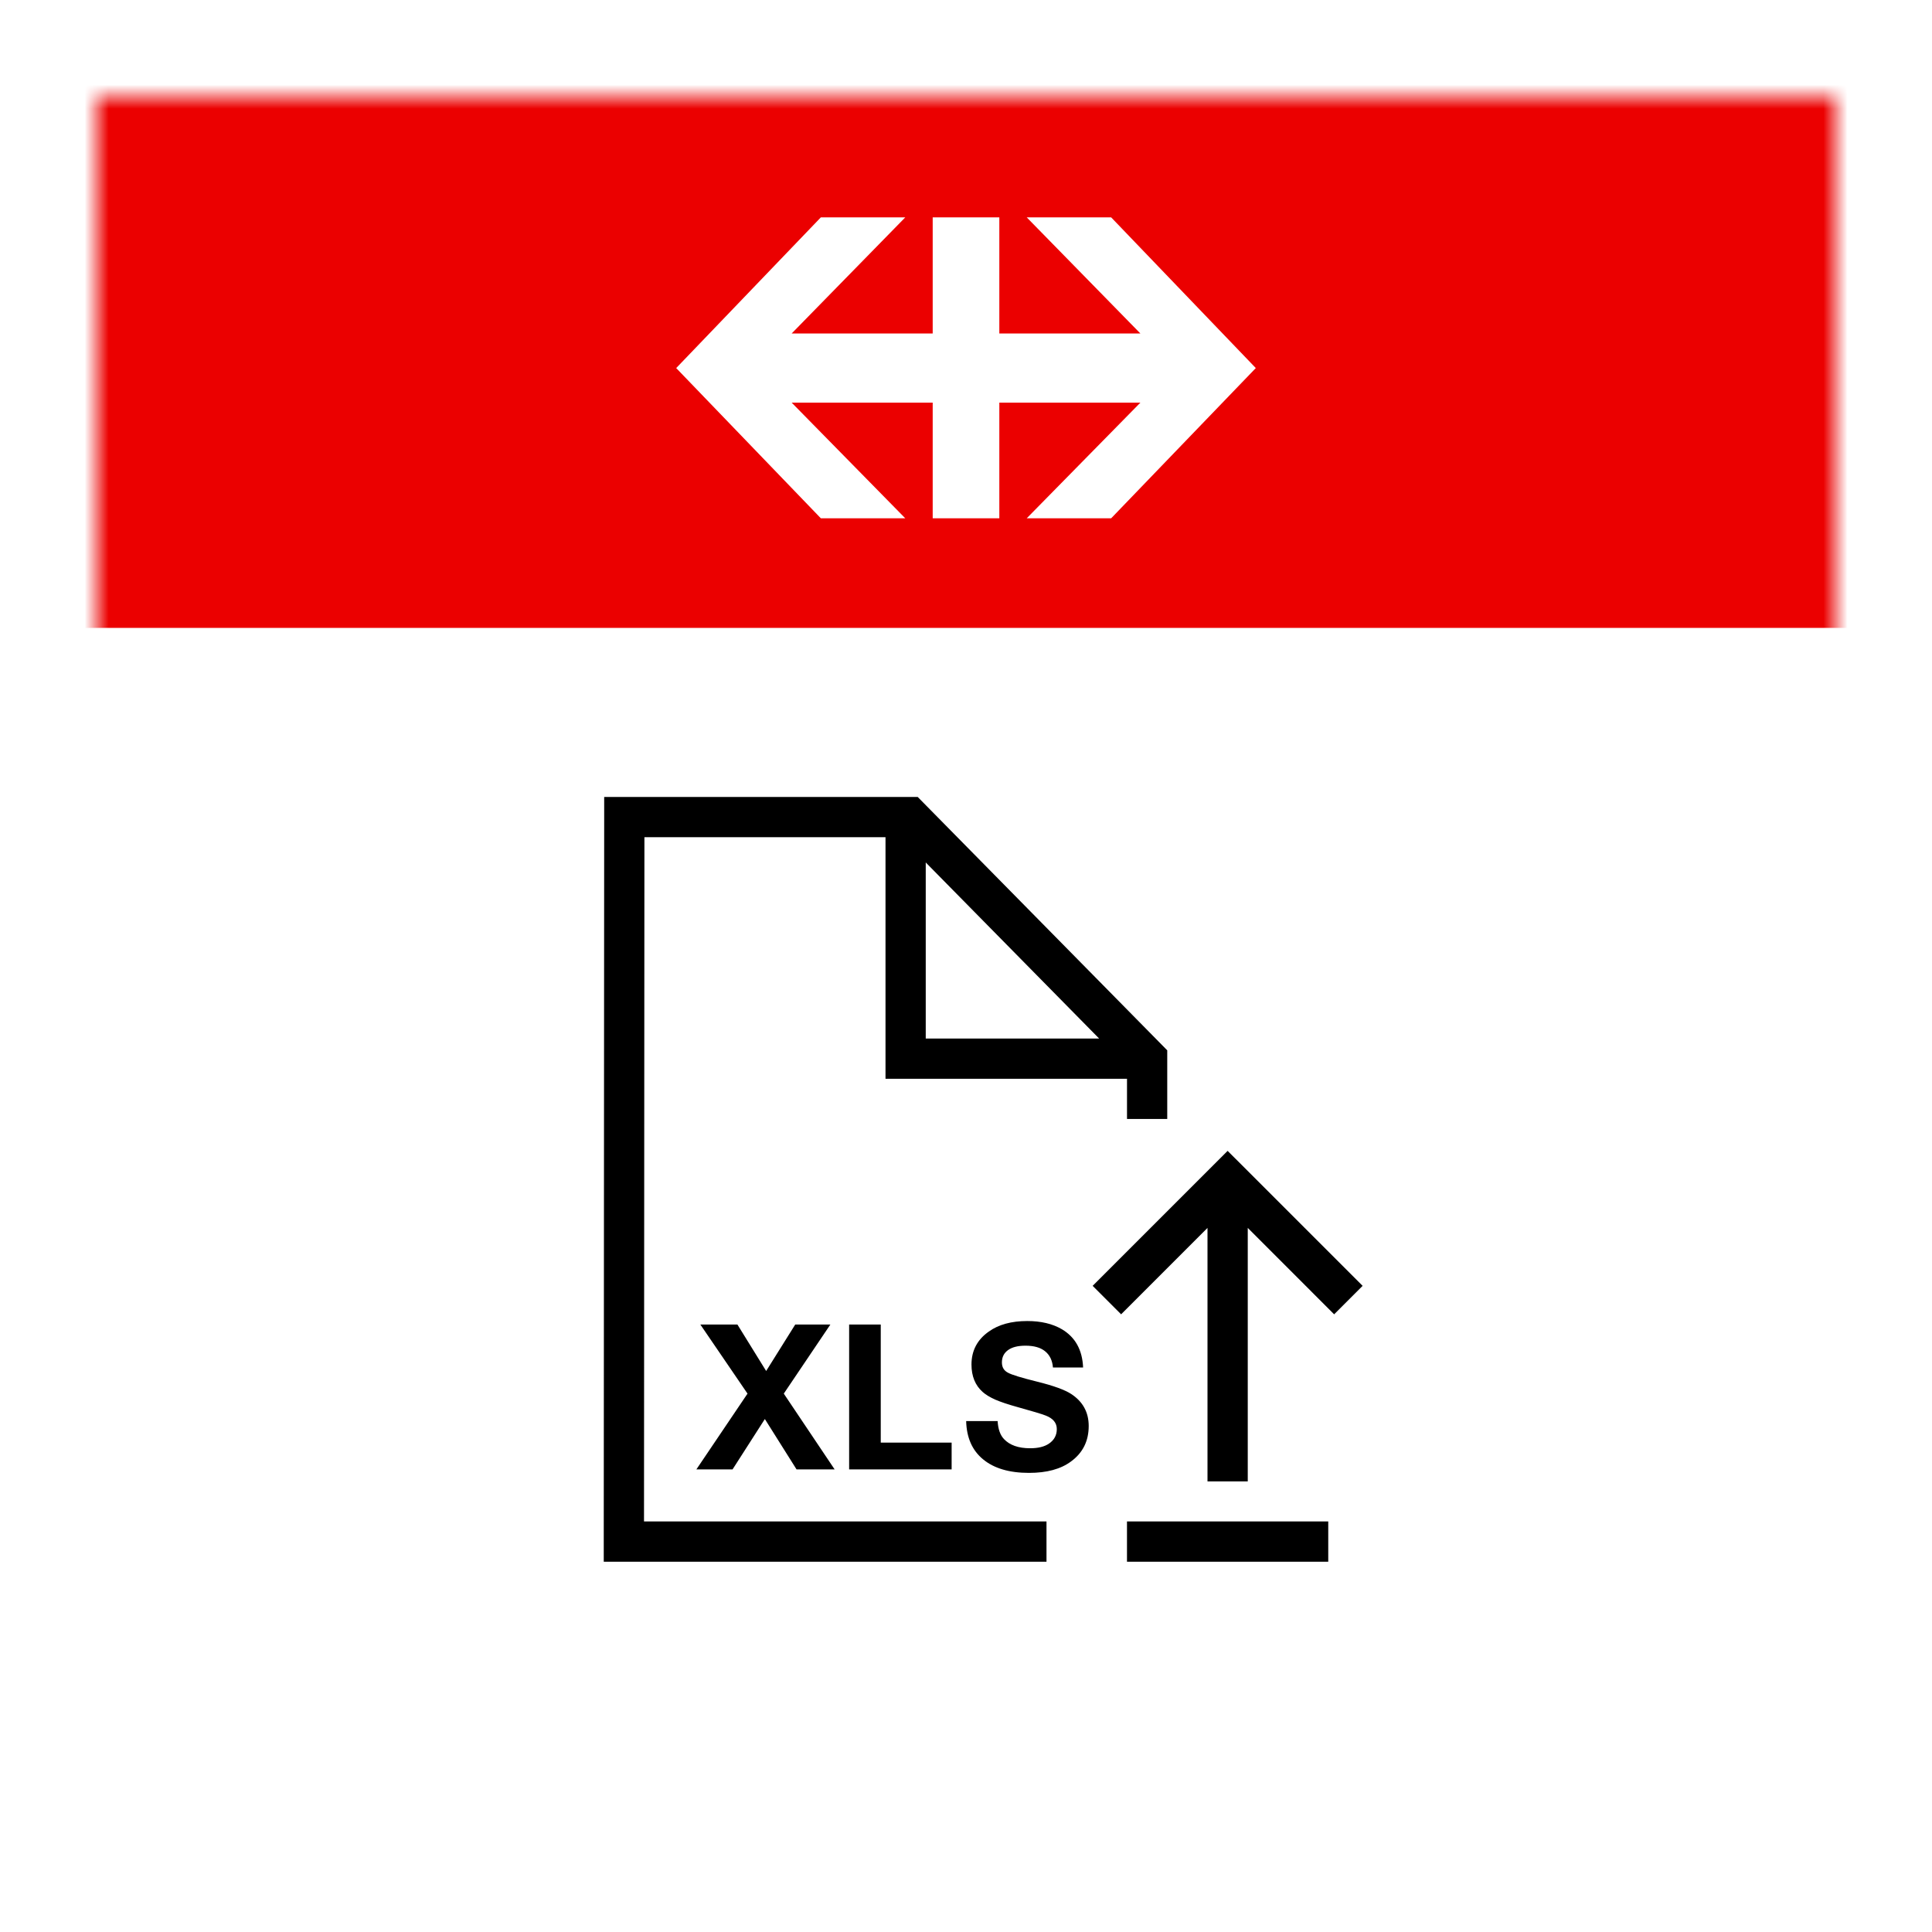 <svg width="80" height="80" viewBox="0 0 80 80" fill="none" xmlns="http://www.w3.org/2000/svg">
<g filter="url(#filter0_d_1482_209)">
<mask id="mask0_1482_209" style="mask-type:luminance" maskUnits="userSpaceOnUse" x="4" y="2" width="72" height="72">
<rect x="4" y="2" width="72" height="72" fill="white"/>
</mask>
<g mask="url(#mask0_1482_209)">
<rect width="108" height="108" transform="translate(-14 -16)" fill="white"/>
<path fill-rule="evenodd" clip-rule="evenodd" d="M25.851 31H25.018L25.018 31.833L25 61.833L25 62.667H25.833H43.333V61H26.667L26.684 32.667H36.667V41.837V42.67H37.5H46.667V44.333H48.333V41.833V41.492L48.094 41.249L38.245 31.249L38 31H37.651H25.851ZM38.333 41.004V33.713L45.513 41.004H38.333ZM50.833 45.655L51.423 46.244L56.423 51.244L55.244 52.423L51.667 48.845V59.341H50V48.845L46.423 52.423L45.244 51.244L50.244 46.244L50.833 45.655ZM46.666 61H55V62.667H46.666V61ZM32.455 55.707L34.384 52.846H32.929L31.725 54.77L30.535 52.846H29L30.953 55.707L28.836 58.844H30.334L31.671 56.759L32.983 58.844H34.56L32.455 55.707ZM44.849 54.624H43.6C43.576 54.332 43.468 54.108 43.274 53.952C43.082 53.796 42.81 53.722 42.464 53.722C42.154 53.722 41.914 53.78 41.744 53.902C41.572 54.026 41.487 54.194 41.487 54.414C41.487 54.612 41.569 54.752 41.733 54.838C41.892 54.928 42.296 55.05 42.94 55.21C43.622 55.378 44.092 55.55 44.356 55.722C44.839 56.038 45.081 56.481 45.081 57.047C45.081 57.667 44.839 58.157 44.35 58.515C43.922 58.834 43.34 58.989 42.608 58.989C41.794 58.989 41.159 58.801 40.709 58.429C40.257 58.059 40.023 57.527 40.007 56.843H41.309C41.329 57.175 41.415 57.421 41.569 57.585C41.81 57.843 42.172 57.969 42.656 57.969C42.984 57.969 43.244 57.907 43.436 57.777C43.652 57.629 43.76 57.429 43.76 57.175C43.76 56.921 43.608 56.735 43.306 56.617C43.14 56.551 42.744 56.433 42.124 56.261C41.733 56.153 41.431 56.05 41.213 55.956C40.993 55.858 40.817 55.752 40.687 55.636C40.381 55.362 40.227 54.984 40.227 54.502C40.227 53.928 40.467 53.471 40.947 53.135C41.353 52.845 41.884 52.701 42.534 52.701C43.106 52.701 43.584 52.815 43.97 53.041C44.525 53.37 44.817 53.894 44.849 54.624ZM39.405 58.844V57.736H36.47V52.846H35.161V58.844H39.405Z" fill="black"/>
<rect x="-14" y="-16" width="108" height="40" fill="#EB0000"/>
<path fill-rule="evenodd" clip-rule="evenodd" d="M33.99 19.462H37.486L32.782 14.673H38.621V19.462H41.38V14.673H47.22L42.514 19.462H46.01L52 13.241L46.01 7H42.514L47.22 11.808H41.38V7H38.621V11.808H32.782L37.486 7H33.99L28 13.241L33.99 19.462Z" fill="white"/>
</g>
</g>
<defs>
<filter id="filter0_d_1482_209" x="0" y="0" width="80" height="80" filterUnits="userSpaceOnUse" color-interpolation-filters="sRGB">
<feFlood flood-opacity="0" result="BackgroundImageFix"/>
<feColorMatrix in="SourceAlpha" type="matrix" values="0 0 0 0 0 0 0 0 0 0 0 0 0 0 0 0 0 0 127 0" result="hardAlpha"/>
<feOffset dy="2"/>
<feGaussianBlur stdDeviation="2"/>
<feColorMatrix type="matrix" values="0 0 0 0 0 0 0 0 0 0 0 0 0 0 0 0 0 0 0.2 0"/>
<feBlend mode="normal" in2="BackgroundImageFix" result="effect1_dropShadow_1482_209"/>
<feBlend mode="normal" in="SourceGraphic" in2="effect1_dropShadow_1482_209" result="shape"/>
</filter>
</defs>
</svg>
